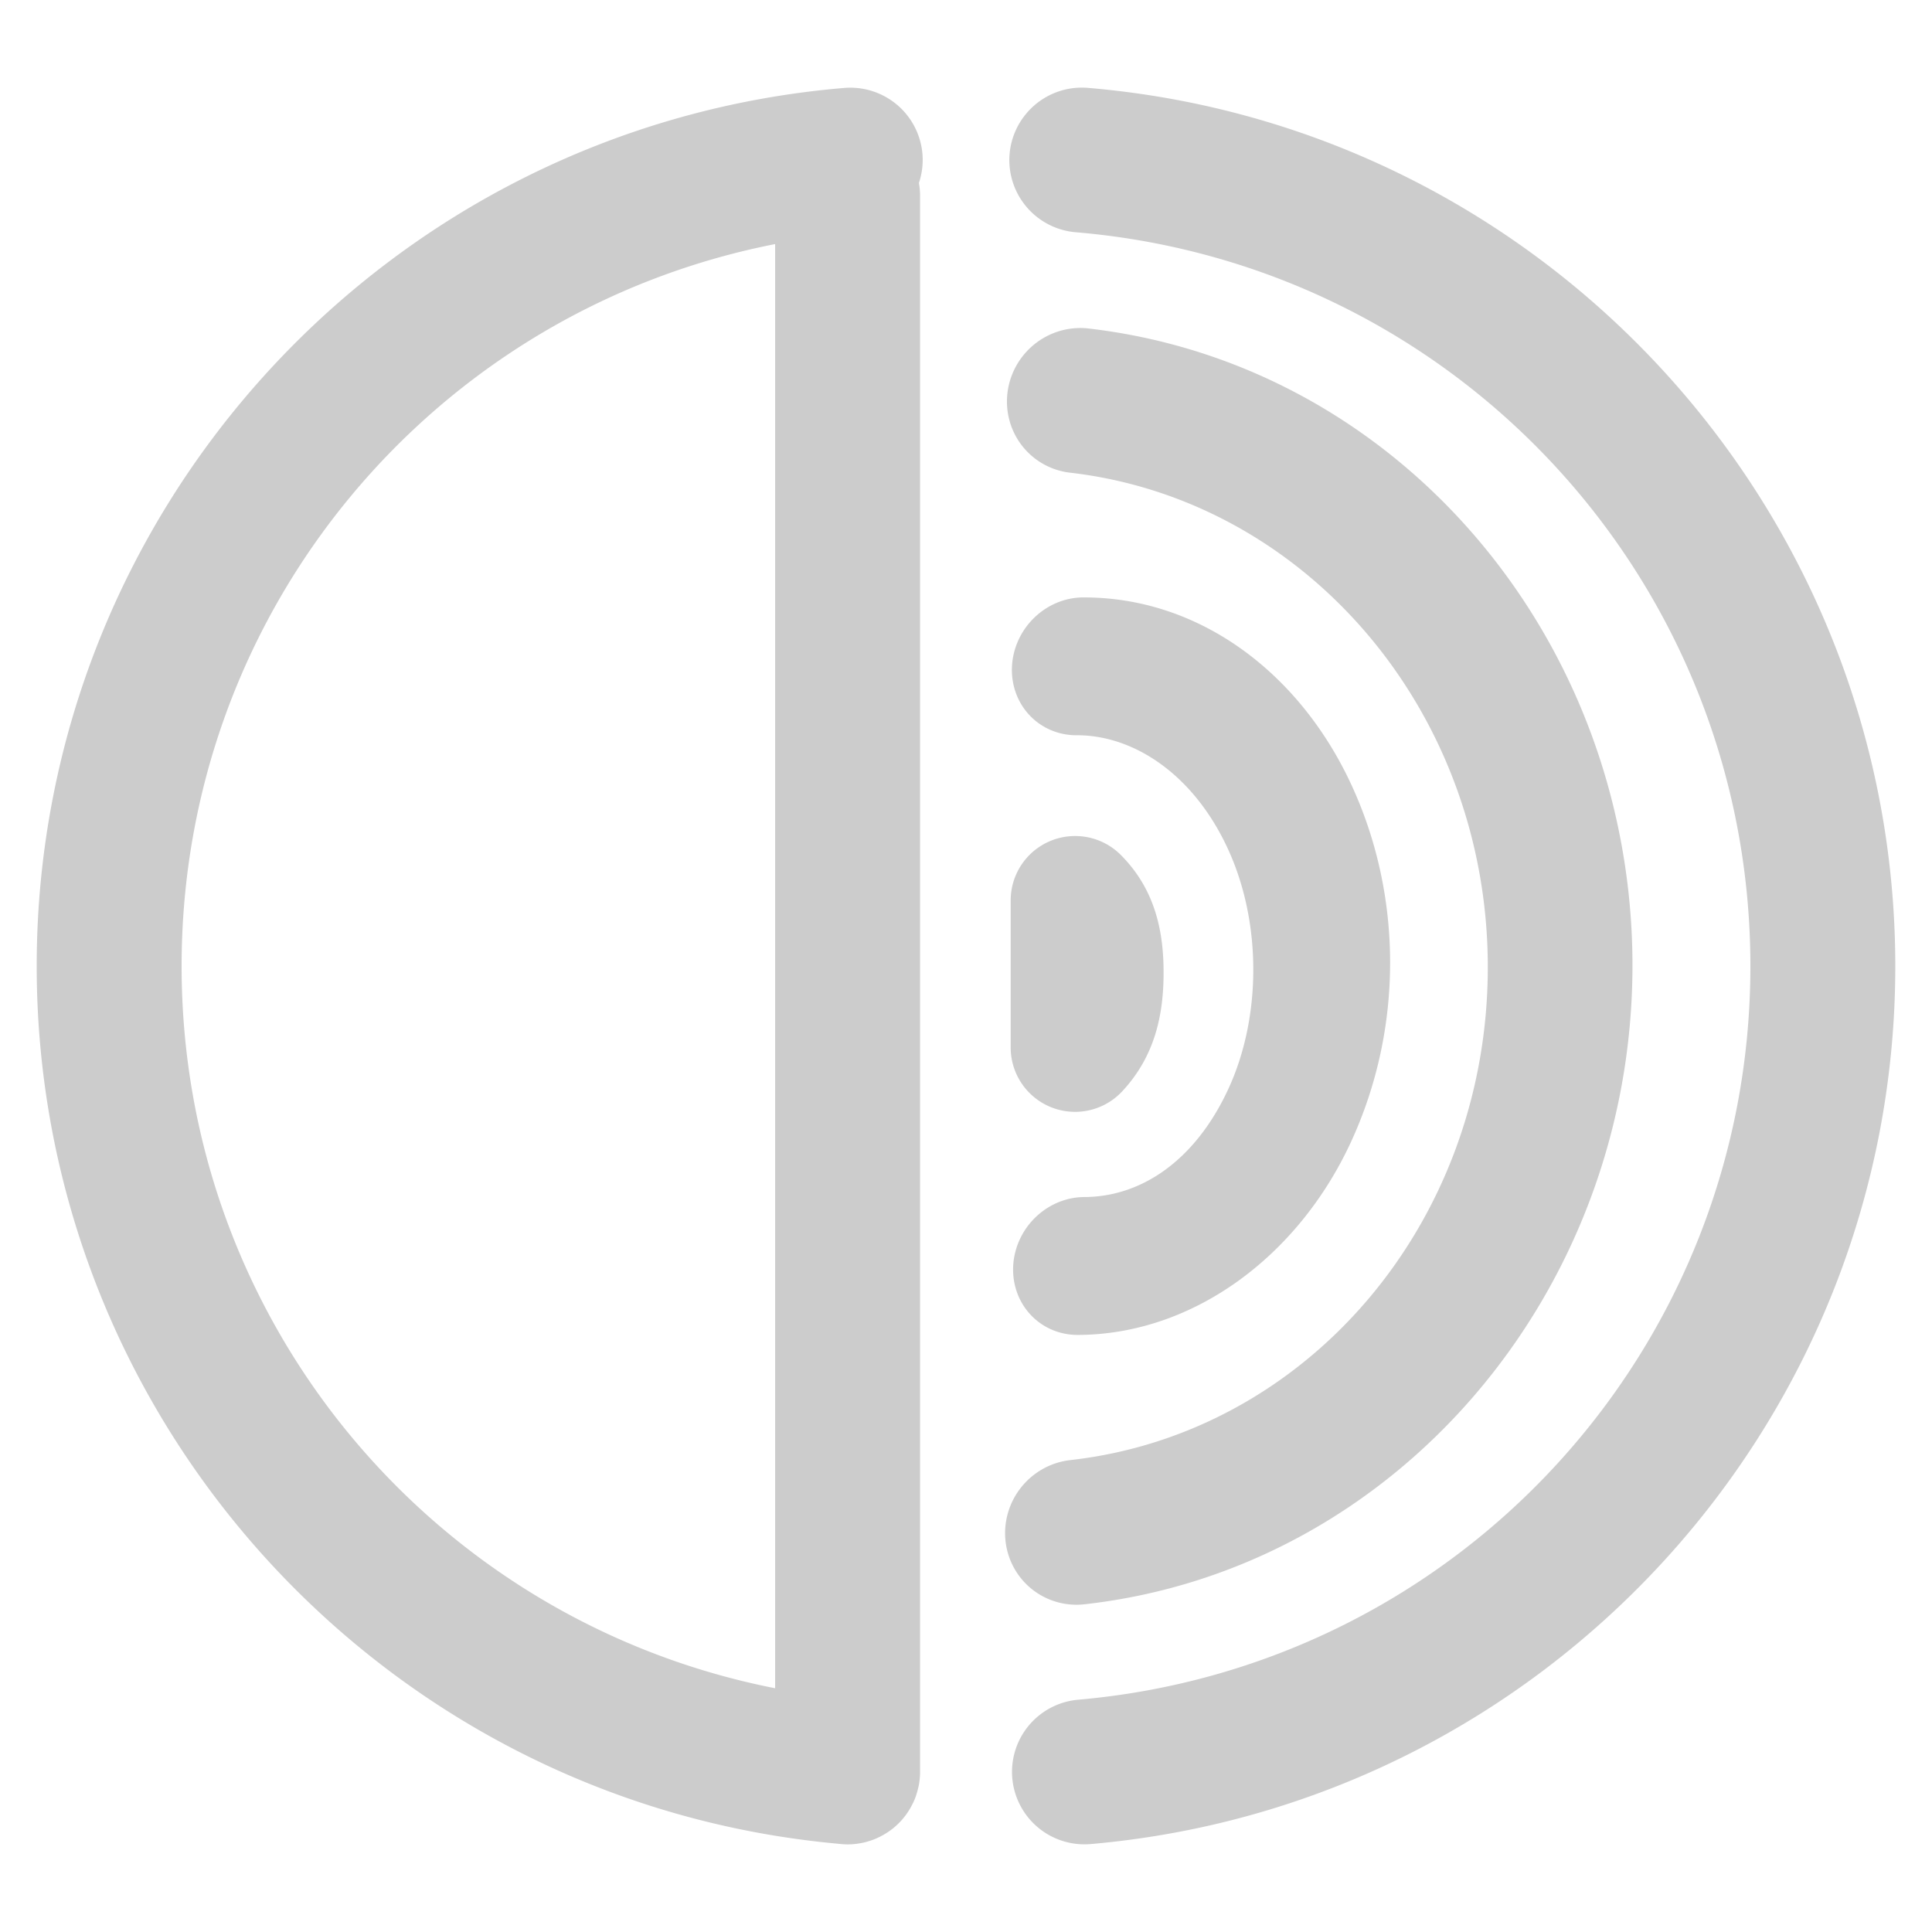<svg xmlns="http://www.w3.org/2000/svg" width="48" height="48">
	<path d="m 26.908,2.177 a 1.8,1.8 0 0 0 -1.395,0.627 1.8,1.8 0 0 0 -0.43,1.021 1.8,1.8 0 0 0 1.643,1.945 c 9.481,0.798 16.746,8.689 16.762,18.203 0.016,9.514 -7.223,17.427 -16.701,18.256 a 1.8,1.8 0 0 0 -1.637,1.949 1.8,1.8 0 0 0 1.951,1.637 C 38.409,44.826 47.107,35.319 47.088,23.968 47.069,12.617 38.338,3.135 27.027,2.183 a 1.8,1.8 0 0 0 -0.119,-0.006 z m -5.816,0.002 a 1.8,1.8 0 0 0 -0.119,0.006 C 9.662,3.136 0.931,12.615 0.912,23.966 0.893,35.286 9.546,44.773 20.809,45.806 a 1.8,1.8 0 0 0 0.016,0.002 c 0.026,0.002 0.051,0.006 0.076,0.008 a 1.8,1.8 0 0 0 0.113,0.006 1.8,1.8 0 0 0 0.043,0.002 1.8,1.8 0 0 0 0.057,-0.002 1.8,1.8 0 0 0 0.014,0 1.8,1.8 0 0 0 0.014,0 1.8,1.8 0 0 0 0.09,-0.008 1.8,1.8 0 0 0 0.008,0 1.8,1.8 0 0 0 0.002,0 1.8,1.8 0 0 0 0.111,-0.016 1.8,1.8 0 0 0 0.109,-0.021 1.8,1.8 0 0 0 0.109,-0.029 1.8,1.8 0 0 0 0.107,-0.035 1.8,1.8 0 0 0 0.207,-0.092 1.8,1.8 0 0 0 0.098,-0.055 1.8,1.8 0 0 0 0.096,-0.061 1.8,1.8 0 0 0 0.09,-0.066 1.8,1.8 0 0 0 0.086,-0.072 1.8,1.8 0 0 0 0.082,-0.078 1.8,1.8 0 0 0 0.074,-0.078 1.8,1.8 0 0 0 0.004,-0.004 1.8,1.8 0 0 0 0.002,-0.004 1.8,1.8 0 0 0 0.068,-0.084 1.8,1.8 0 0 0 0.025,-0.033 1.8,1.8 0 0 0 0.041,-0.059 1.8,1.8 0 0 0 0.023,-0.035 1.8,1.8 0 0 0 0.037,-0.061 1.8,1.8 0 0 0 0.053,-0.098 1.8,1.8 0 0 0 0.02,-0.039 1.8,1.8 0 0 0 0.029,-0.064 1.8,1.8 0 0 0 0.016,-0.037 1.8,1.8 0 0 0 0.025,-0.068 1.8,1.8 0 0 0 0.004,-0.01 1.8,1.8 0 0 0 0.029,-0.098 1.8,1.8 0 0 0 0.02,-0.074 1.8,1.8 0 0 0 0.014,-0.059 1.8,1.8 0 0 0 0.004,-0.016 1.8,1.8 0 0 0 0.012,-0.07 1.8,1.8 0 0 0 0.006,-0.041 1.8,1.8 0 0 0 0.008,-0.072 1.8,1.8 0 0 0 0,-0.006 1.8,1.8 0 0 0 0.006,-0.076 1.8,1.8 0 0 0 0.002,-0.061 1.8,1.8 0 0 0 0,-0.012 1.8,1.8 0 0 0 0,-0.008 V 4.851 A 1.8,1.8 0 0 0 22.83,4.546 1.8,1.8 0 0 0 22.918,3.825 1.8,1.8 0 0 0 22.488,2.802 1.8,1.8 0 0 0 21.092,2.179 Z M 19.258,6.064 V 41.944 C 10.76,40.274 4.497,32.819 4.512,23.972 4.526,15.145 10.784,7.728 19.258,6.064 Z m 7.553,2.086 a 1.788,1.812 37.991 0 0 -1.779,1.596 1.788,1.812 37.991 0 0 1.557,1.998 c 5.869,0.68 10.386,5.948 10.375,12.307 -0.011,6.359 -4.511,11.568 -10.375,12.225 a 1.788,1.812 37.991 0 0 -1.609,1.992 1.788,1.812 37.991 0 0 1.965,1.59 c 7.755,-0.869 13.599,-7.762 13.613,-15.844 0.002,-1.01 -0.088,-2.002 -0.26,-2.965 C 39.094,14.306 33.819,8.947 27.043,8.161 a 1.788,1.812 37.991 0 0 -0.232,-0.012 z m 0.061,6.693 a 1.655,1.746 37.84 0 0 -1.73,1.719 1.655,1.746 37.84 0 0 1.607,1.705 c 1.405,-0.004 2.885,0.953 3.744,2.793 0.86,1.84 0.851,4.206 0.025,5.994 -0.826,1.789 -2.171,2.681 -3.576,2.686 a 1.655,1.746 37.84 0 0 -1.77,1.719 1.655,1.746 37.84 0 0 1.605,1.707 c 2.877,-0.009 5.482,-1.965 6.787,-4.793 0.653,-1.414 0.976,-2.949 0.973,-4.477 -0.003,-1.527 -0.331,-3.048 -0.977,-4.43 -1.29,-2.763 -3.772,-4.632 -6.648,-4.623 a 1.655,1.746 37.84 0 0 -0.041,0 z m -0.182,5.928 a 1.6,1.6 0 0 0 -1.58,1.6 v 3.652 a 1.6,1.6 0 0 0 2.77,1.092 c 0.82,-0.878 1.025,-1.914 1.029,-2.922 0.004,-1.008 -0.189,-2.078 -1.066,-2.955 a 1.6,1.6 0 0 0 -1.152,-0.467 z" fill="#cccccc"/>
</svg>
